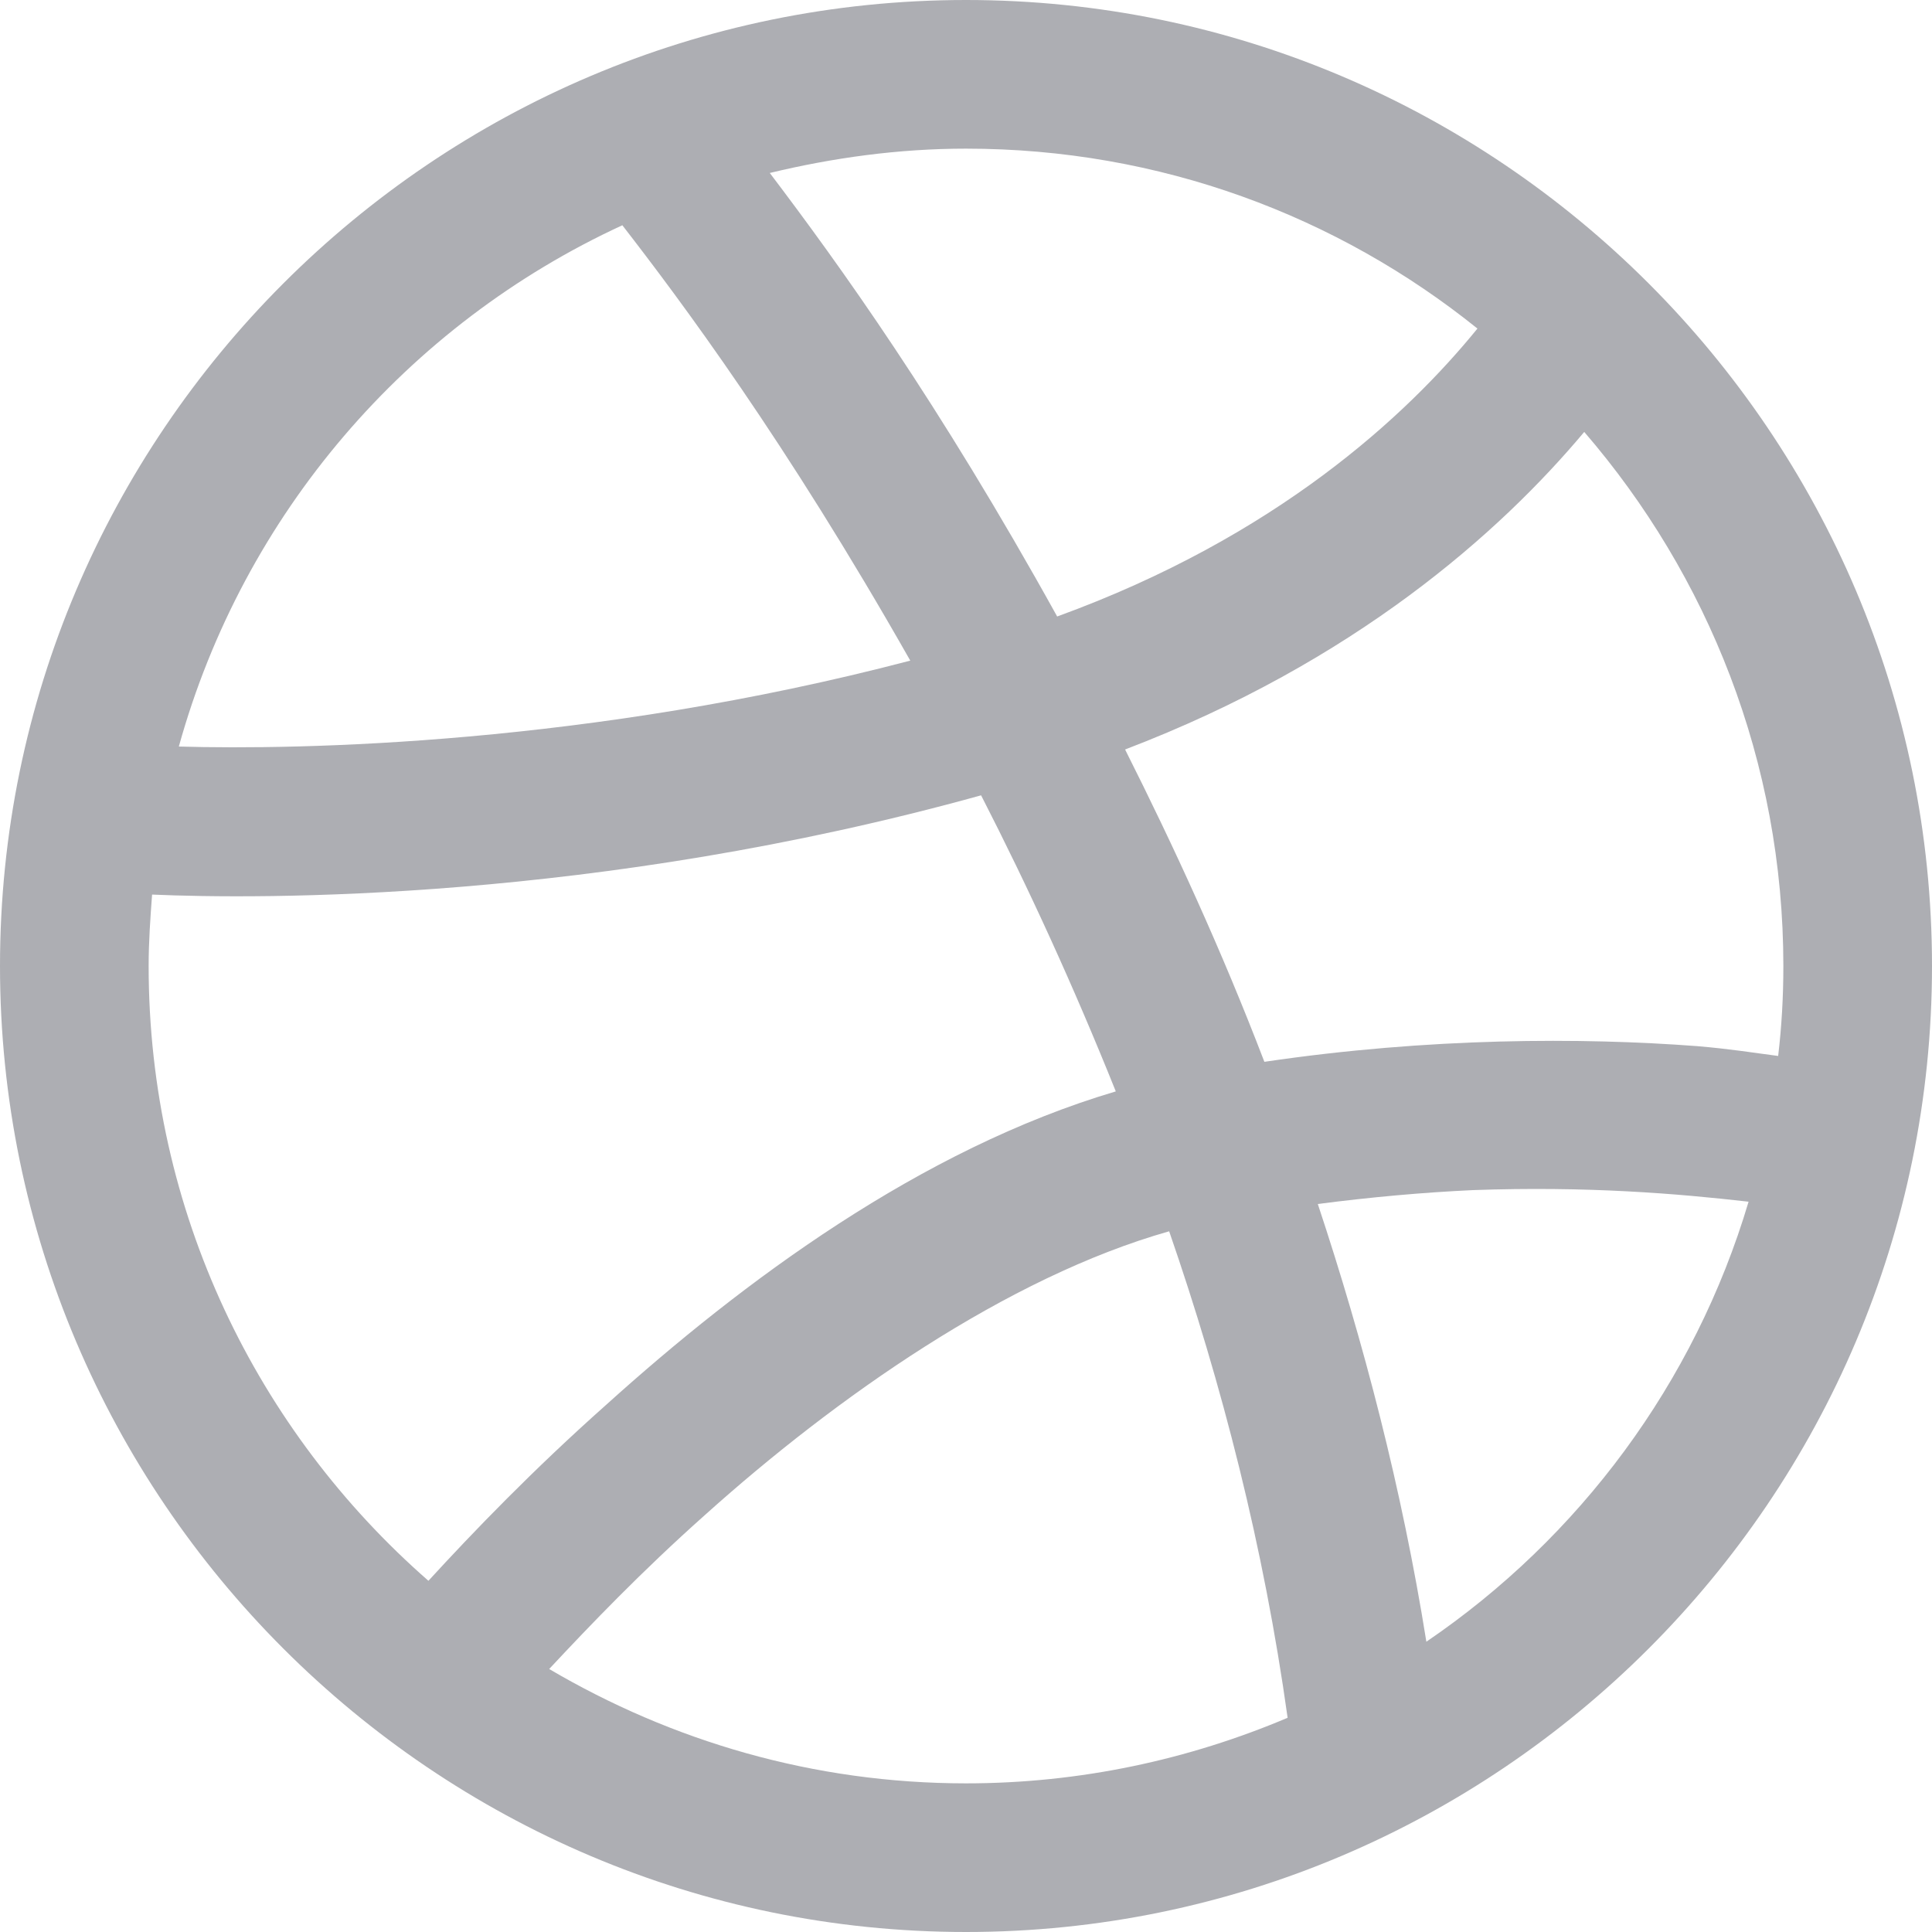 <svg width="32" height="32" viewBox="0 0 32 32" fill="none" xmlns="http://www.w3.org/2000/svg">
<path d="M16 0C7.183 0 0 7.183 0 16C0 24.817 7.183 32 16 32C24.817 32 32 24.817 32 16C32 7.183 24.817 0 16 0ZM16 2.462C19.212 2.462 22.154 3.577 24.471 5.442C23.298 6.885 21.135 8.894 17.51 10.211C15.539 6.654 13.894 4.375 12.75 2.865C13.789 2.615 14.875 2.462 16 2.462ZM10.308 3.731C11.269 4.971 13.01 7.298 15.077 10.942C9.76 12.336 4.962 12.423 2.962 12.365C4.029 8.519 6.74 5.375 10.308 3.731ZM26.24 7.154C28.288 9.529 29.538 12.615 29.538 16C29.538 16.51 29.51 17 29.452 17.49C29.01 17.433 28.673 17.375 28.106 17.327C26.202 17.183 23.673 17.183 20.942 17.587C20.231 15.731 19.442 14.019 18.635 12.414C22.442 10.961 24.846 8.817 26.24 7.154ZM16.25 13.173C17.029 14.692 17.779 16.327 18.481 18.077C15.24 19.038 12.298 21.231 10.039 23.269C8.827 24.346 7.837 25.375 7.096 26.183C4.26 23.702 2.462 20.067 2.462 16C2.462 15.596 2.49 15.211 2.519 14.817C4.269 14.894 9.875 14.942 16.25 13.173ZM24.394 19.712C26.288 19.644 27.779 19.769 28.962 19.904C28.067 22.913 26.154 25.471 23.625 27.192C23.221 24.663 22.587 22.231 21.827 19.942C22.712 19.827 23.577 19.75 24.394 19.712ZM19.365 20.394C20.24 22.923 20.933 25.625 21.327 28.452C19.692 29.144 17.894 29.538 16 29.538C13.471 29.538 11.125 28.837 9.096 27.644C9.779 26.913 10.625 26.029 11.673 25.096C13.846 23.144 16.683 21.154 19.365 20.394Z" fill="#ADAEB3"/>
</svg>
